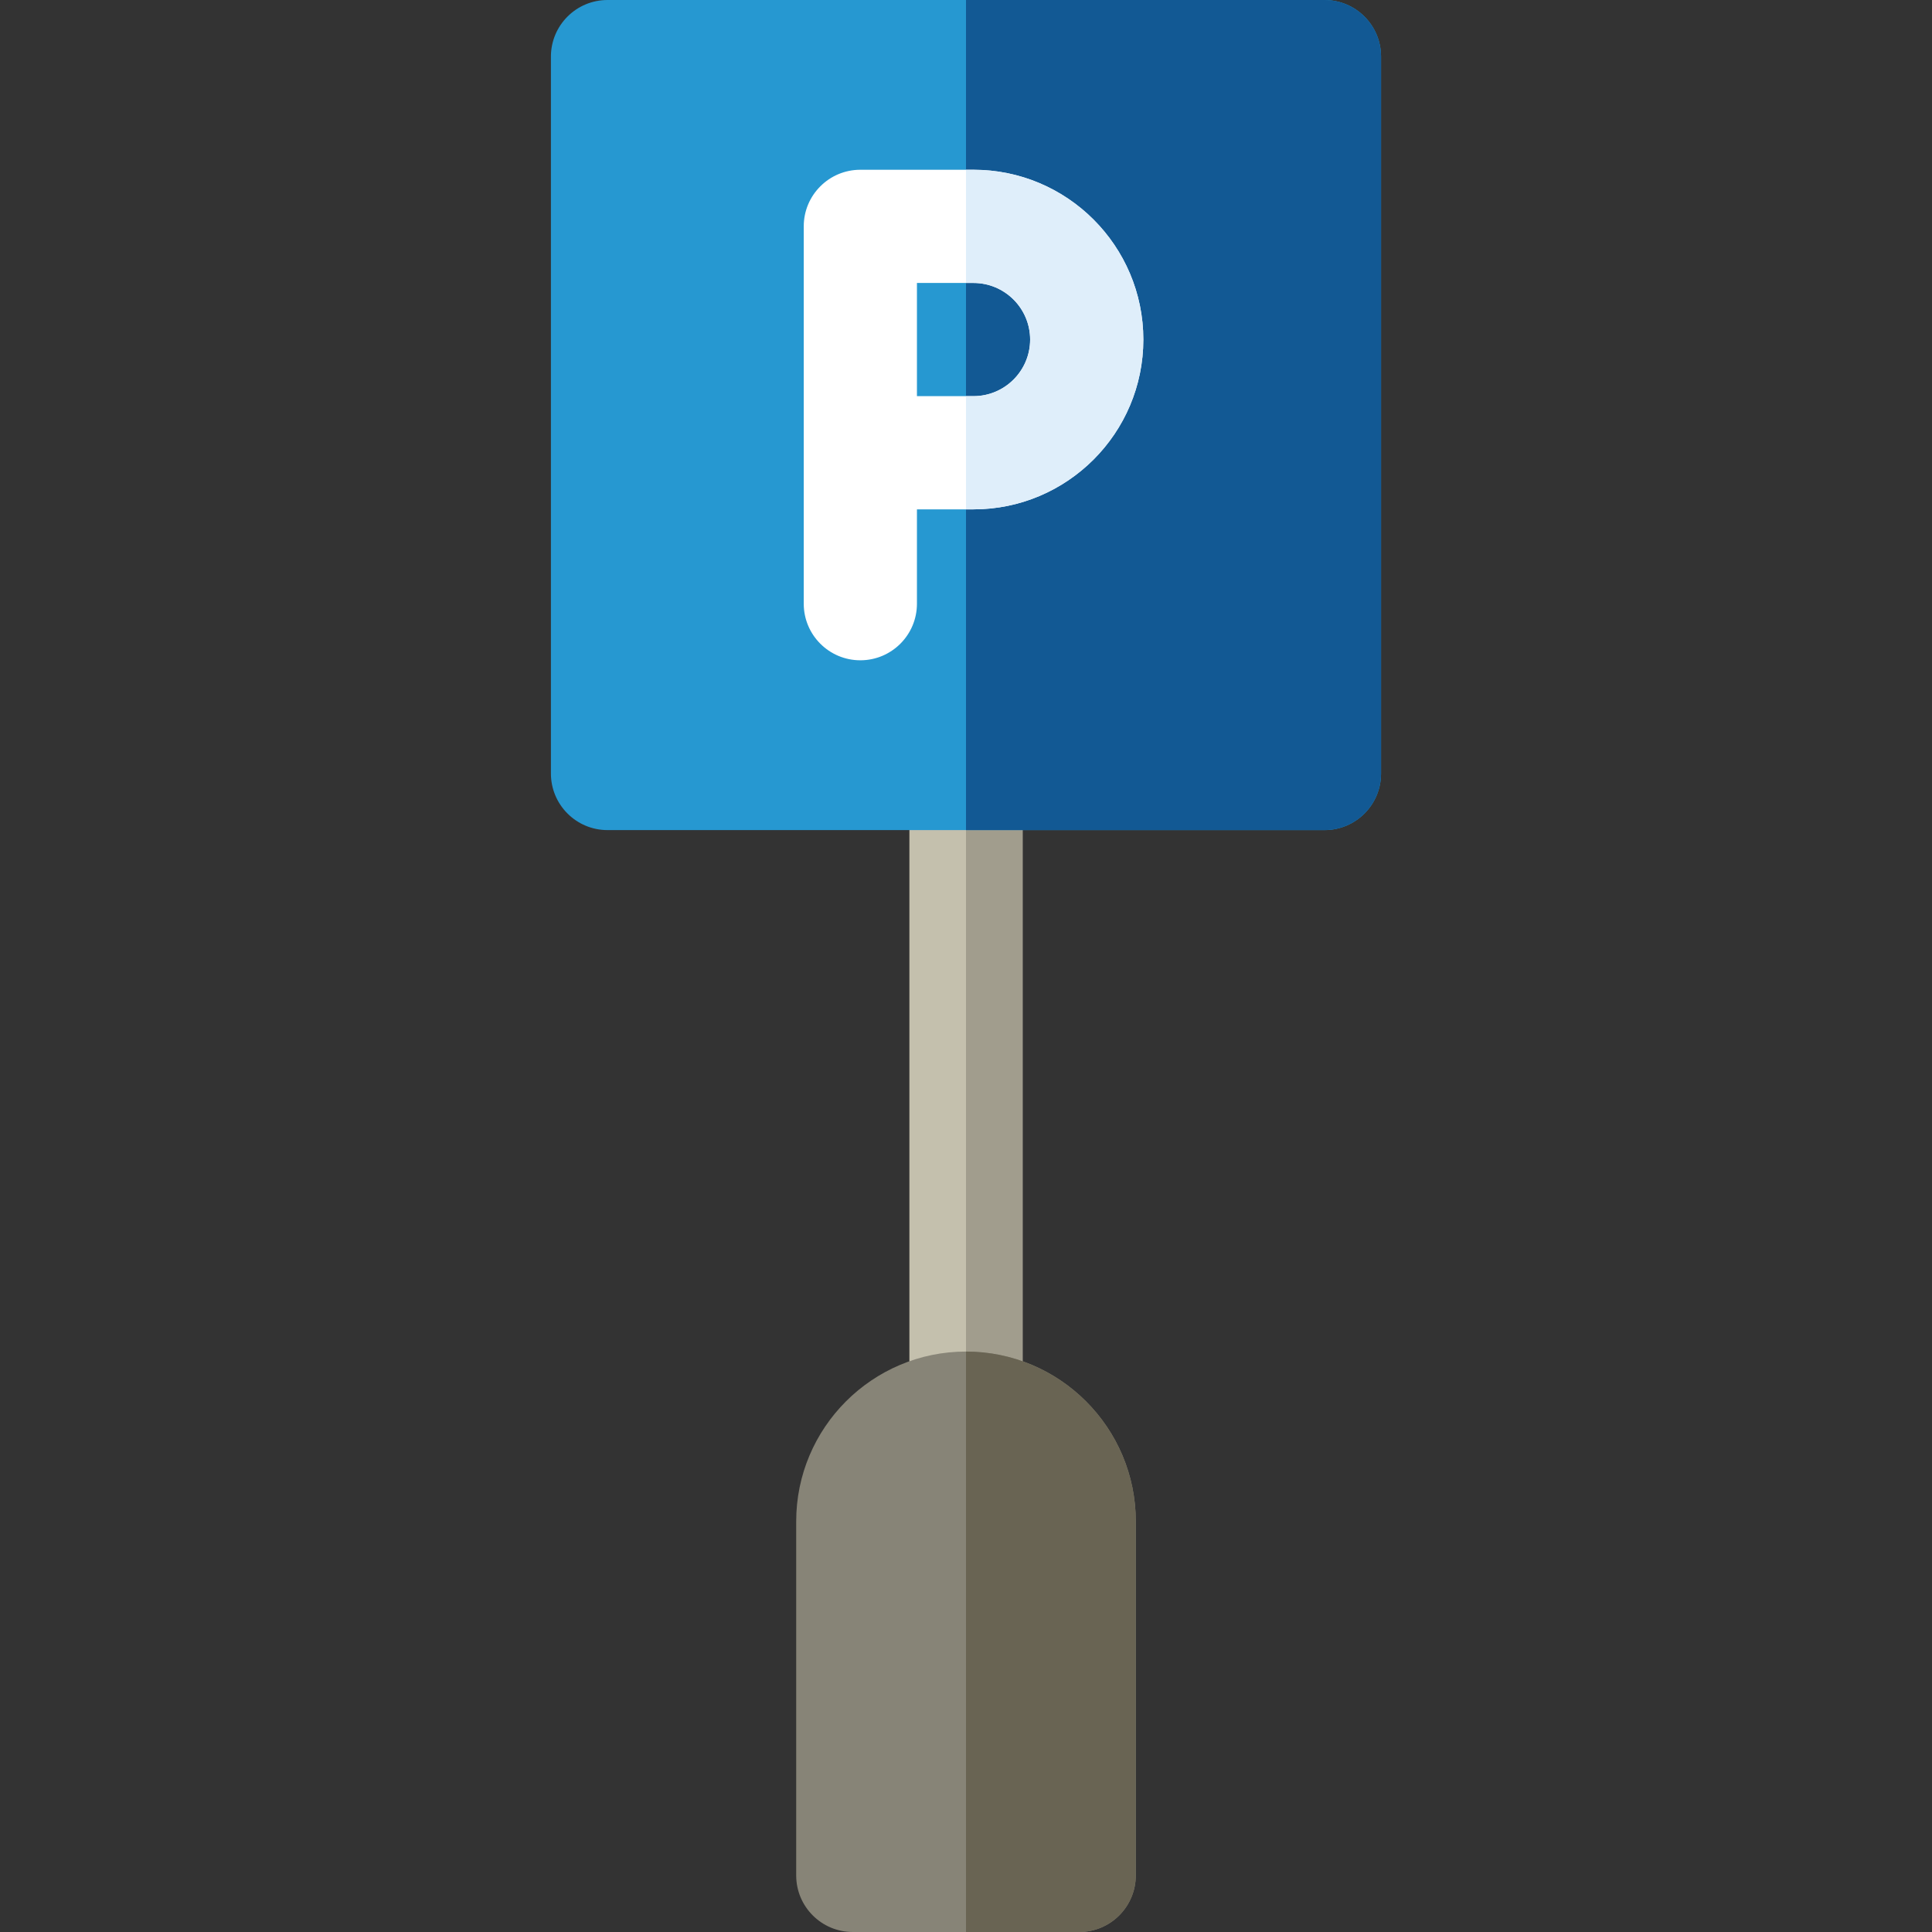 <svg height="512pt" viewBox="-146 0 512 512" width="512pt" xmlns="http://www.w3.org/2000/svg"><rect x="-146" y="0" width="512" height="512" fill="#333333" stroke="none"/><path d="m95 194.988h29.996v198.188h-29.996zm0 0" fill="#c4c0ad"/><path d="m110 194.988h14.996v198.188h-14.996zm0 0" fill="#a19d8d"/><path d="m139.996 512h-59.996c-8.285 0-15-6.715-15-15v-93.824c0-24.812 20.184-45 45-45 24.812 0 44.996 20.188 44.996 45v93.824c0 8.285-6.715 15-15 15zm0 0" fill="#878477"/><path d="m110 358.176v153.824h29.996c8.285 0 15-6.715 15-15v-93.824c0-24.812-20.184-45-44.996-45zm0 0" fill="#696453"/><path d="m204.996 219.984h-189.996c-8.285 0-15-6.715-15-15v-189.984c0-8.285 6.715-15 15-15h189.996c8.285 0 15 6.715 15 15v189.984c0 8.285-6.715 15-15 15zm0 0" fill="#2698d1"/><path d="m204.996 0h-94.996v219.984h94.996c8.285 0 15-6.715 15-15v-189.984c0-8.285-6.715-15-15-15zm0 0" fill="#125994"/><path d="m111.996 44.988h-29.996c-8.285 0-15 6.715-15 15v99.996c0 8.285 6.715 15 15 15 8.281 0 15-6.715 15-15v-25h14.996c24.816 0 45-20.184 45-44.996s-20.184-45-45-45zm0 59.996h-14.996v-29.996h14.996c8.273 0 15 6.727 15 15 0 8.27-6.727 14.996-15 14.996zm0 0" fill="#fff"/><path d="m111.996 44.988h-1.996v30h1.996c8.273 0 15 6.727 15 15 0 8.27-6.727 14.996-15 14.996h-1.996v30h1.996c24.816 0 45-20.184 45-44.996s-20.184-45-45-45zm0 0" fill="#dfeefa"/></svg>